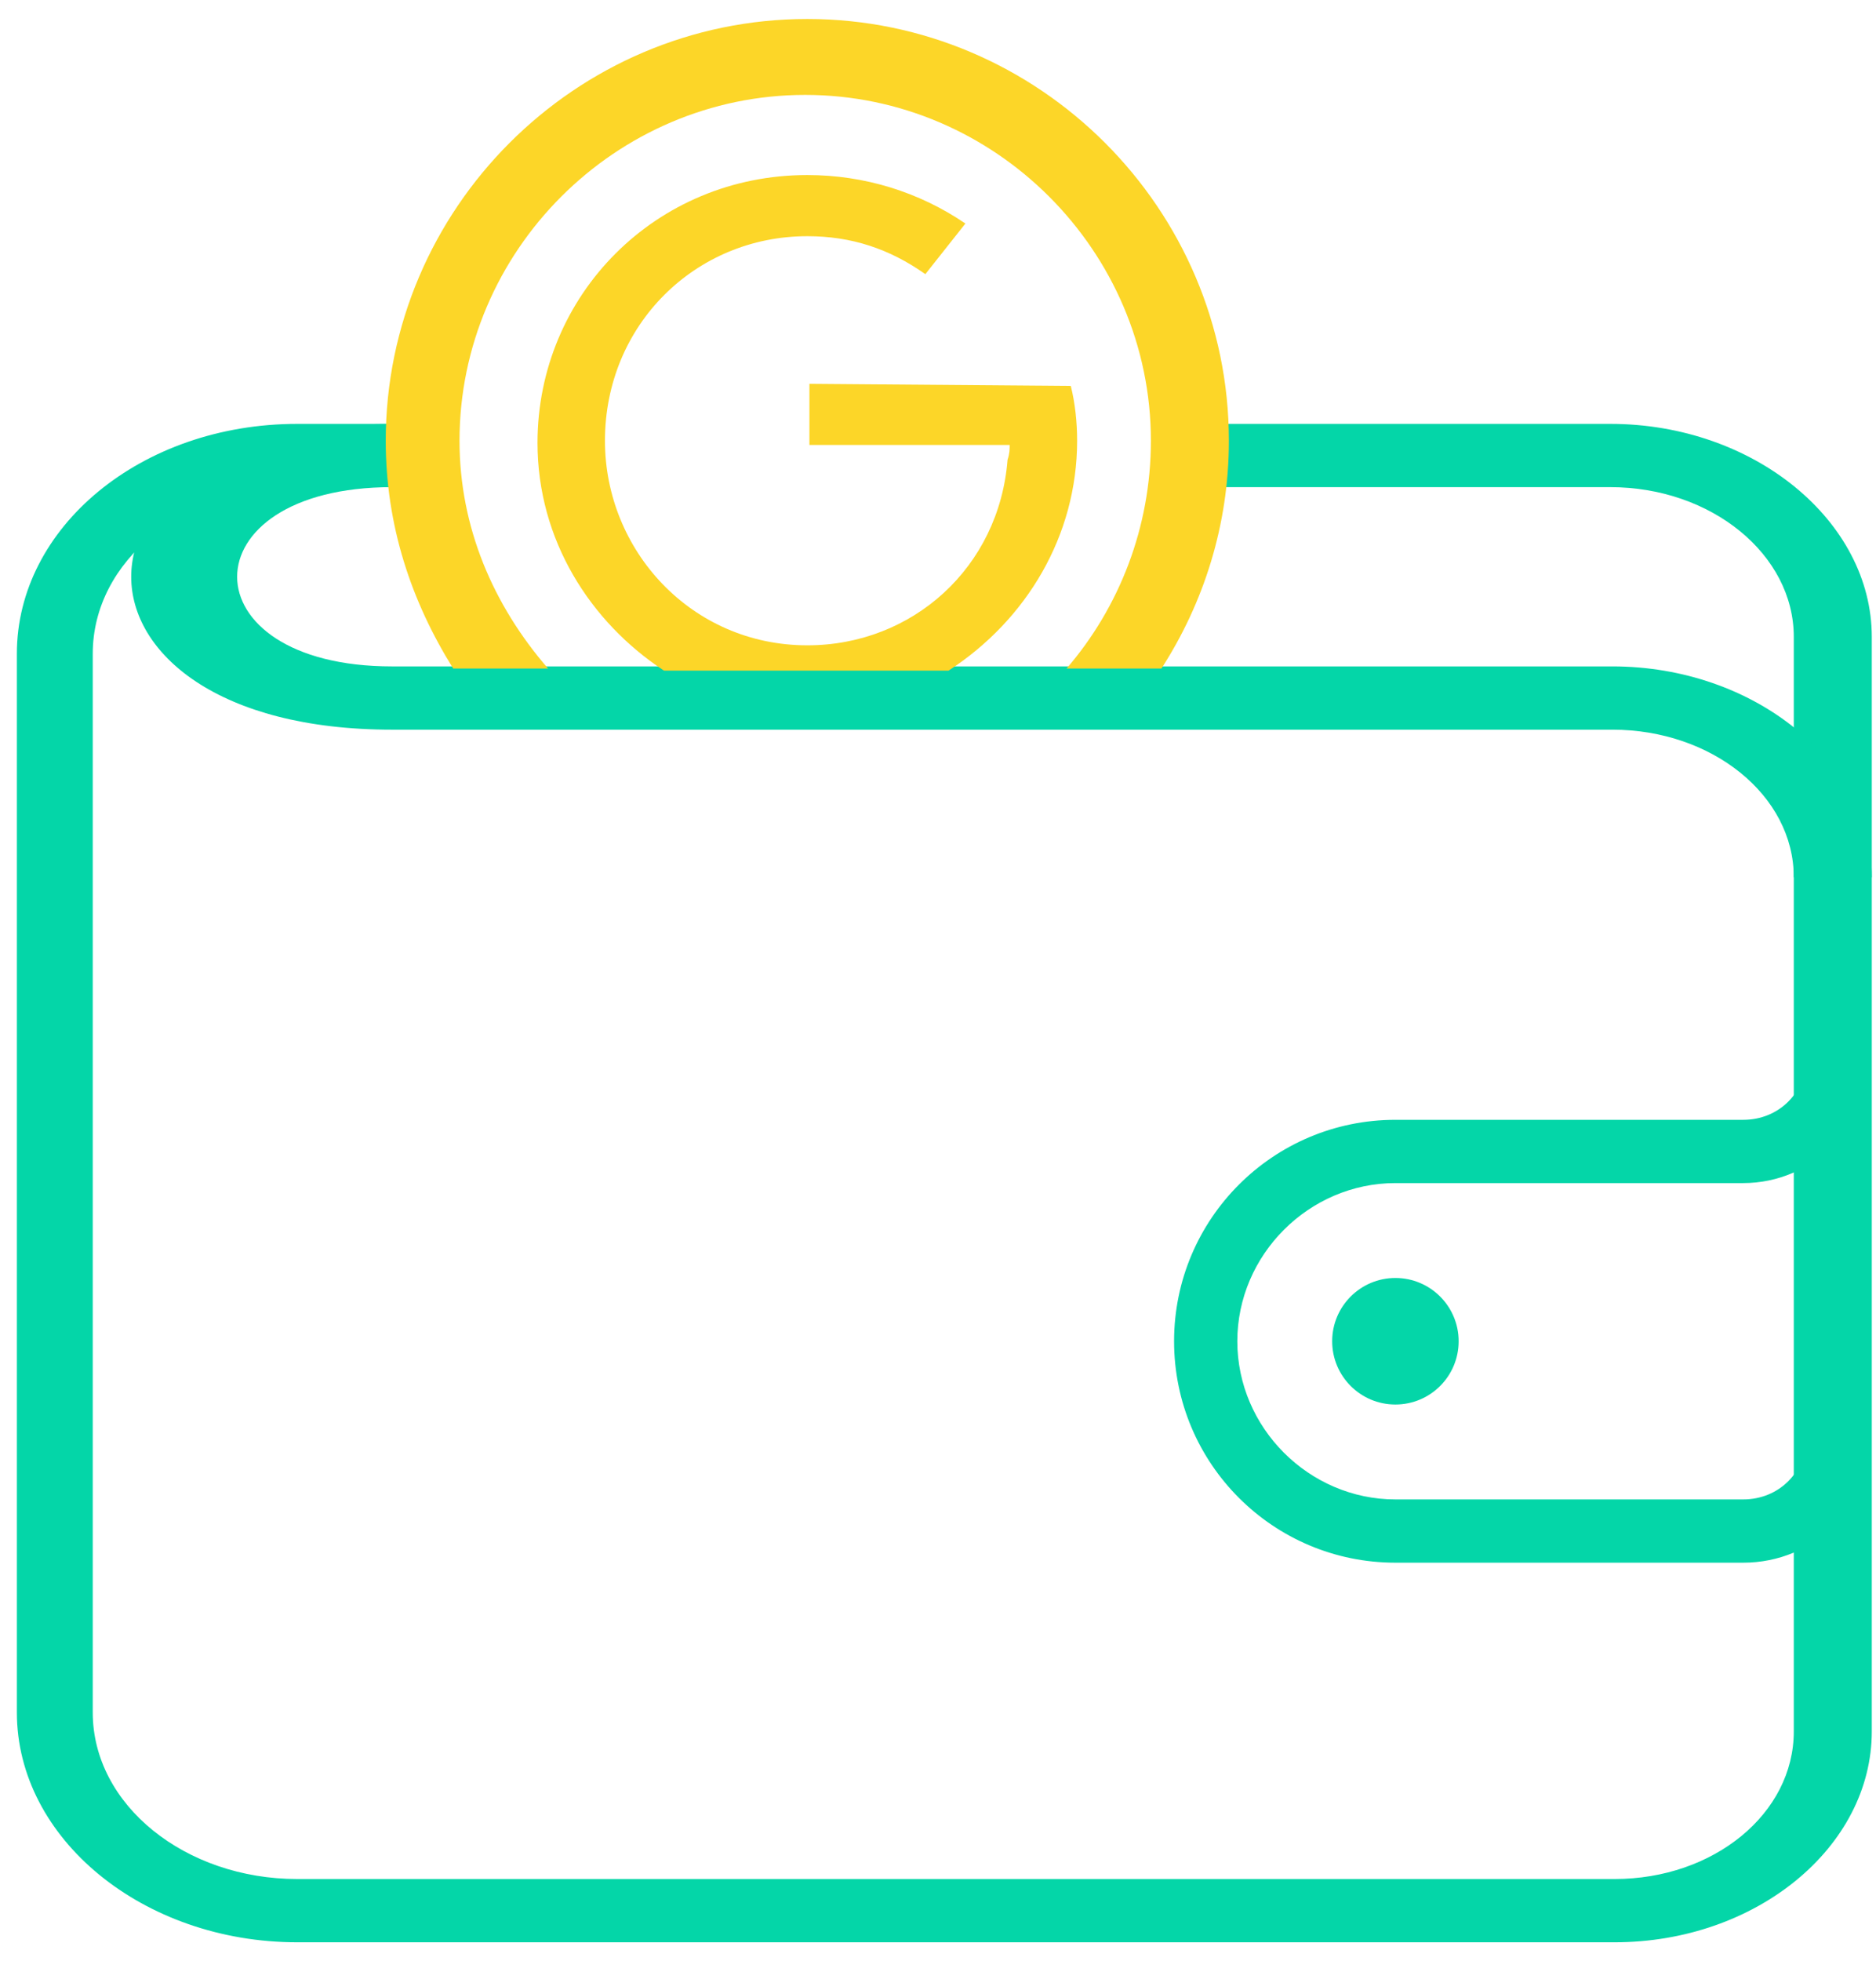 <?xml version="1.0" encoding="UTF-8"?>
<svg width="89px" height="93px" viewBox="0 0 89 93" version="1.1" xmlns="http://www.w3.org/2000/svg" xmlns:xlink="http://www.w3.org/1999/xlink">
    <!-- Generator: Sketch 50.2 (55047) - http://www.bohemiancoding.com/sketch -->
    <title>logo</title>
    <desc>Created with Sketch.</desc>
    <defs></defs>
    <g id="Page-1" stroke="none" stroke-width="1" fill="none" fill-rule="evenodd">
        <g id="Logo" transform="translate(-20, -18)">
            <g id="logo" transform="translate(20, 18)">
                <g id="noun_972515_cc">
                    <g id="Page-1" transform="translate(0, 20)" fill="#04D6A8" fill-rule="nonzero">
                        <g id="Logo">
                            <g id="noun_972515_cc">
                                <g id="Group">
                                    <path d="M76.4,0.1 L56.8,0.1 C56.8,1.1 56.8,2.1 56.8,3.1 L76.4,3.1 C81.2,3.1 85.1,6.3 85.1,10.2 L85.1,62.1 C85.1,66 81.3,69.1 76.6,69.1 L14.1,69.1 C8.8,69.1 4.4,65.6 4.4,61.2 L4.4,11 C4.4,6.6 8.7,3.1 14.1,3.1 L20.8,3.1 C20.8,2.1 20.8,1.1 20.8,0.1 L14.1,0.1 C6.7,0.1 0.8,5 0.8,11 L0.8,61.2 C0.8,67.2 6.8,72.1 14.1,72.1 L76.6,72.1 C83.3,72.1 88.8,67.6 88.8,62.1 L88.8,10.2 C88.8,4.7 83.2,0.1 76.4,0.1 Z" id="Shape"></path>
                                    <path d="M82.7,54.1 L66.2,54.1 C60.4,54.1 55.7,49.4 55.7,43.6 C55.7,37.8 60.4,33.1 66.2,33.1 L82.7,33.1 C84.4,33.1 85.7,31.8 85.7,30.1 L85.7,24.8 L88.7,24.8 L88.7,30.1 C88.7,33.4 86,36.1 82.7,36.1 L66.2,36.1 C62.1,36.1 58.7,39.5 58.7,43.6 C58.7,47.7 62.1,51.1 66.2,51.1 L82.7,51.1 C84.4,51.1 85.7,49.8 85.7,48.1 L85.7,43.4 L88.7,43.4 L88.7,48.1 C88.8,51.4 86.1,54.1 82.7,54.1 Z" id="Shape_1_"></path>
                                    <path d="M88.8,21.6 L85.1,21.6 C85.1,17.7 81.2,14.6 76.5,14.6 L18.6,14.6 C2.1,14.6 2.1,0.1 18.6,0.1 L18.6,3.1 C8.8,3.1 8.8,11.6 18.6,11.6 L76.5,11.6 C83.2,11.6 88.8,16.1 88.8,21.6 Z" id="Shape_2_"></path>
                                    <circle id="Oval" cx="66.2" cy="43.6" r="3"></circle>
                                </g>
                            </g>
                        </g>
                    </g>
                    <g id="Group" transform="translate(18, 0)">
                        <path d="M20.2,4.5 C11.2,4.5 3.8,11.9 3.8,20.9 C3.8,25 5.3,28.8 7.8,31.7 L32.5,31.7 C35,28.8 36.5,25.1 36.5,20.9 C36.7,11.8 29.3,4.5 20.2,4.5 Z" id="Shape"></path>
                        <path d="M3.8,20.9 C3.8,11.9 11.2,4.5 20.2,4.5 C29.2,4.5 36.6,11.9 36.6,20.9 C36.6,25 35.1,28.8 32.6,31.7 L37.1,31.7 C39.1,28.6 40.3,24.9 40.3,20.9 C40.3,9.9 31.3,0.9 20.3,0.9 C9.3,0.9 0.3,9.9 0.3,20.9 C0.3,24.9 1.5,28.5 3.5,31.7 L8,31.7 C5.4,28.7 3.8,25 3.8,20.9 Z" id="Shape" fill="#FCD628" fill-rule="nonzero"></path>
                    </g>
                    <path d="M51.1,20.9 C51.1,20 51,19.1 50.8,18.3 L38.4,18.2 L38.4,21.1 L47.9,21.1 C47.9,21.3 47.9,21.5 47.8,21.8 C47.4,26.9 43.3,30.6 38.3,30.6 C32.8,30.6 28.7,26.1 28.7,20.9 C28.7,15.4 33,11.2 38.3,11.2 C40.4,11.2 42.2,11.8 43.9,13 L45.8,10.6 C43.6,9.1 41,8.3 38.3,8.3 C31.1,8.3 25.5,14 25.5,21 C25.5,25.6 28,29.5 31.5,31.8 L45,31.8 C48.7,29.4 51.1,25.4 51.1,20.9 Z" id="Shape" fill="#FCD628" fill-rule="nonzero"></path>
                </g>
            </g>
        </g>
    </g>
</svg>